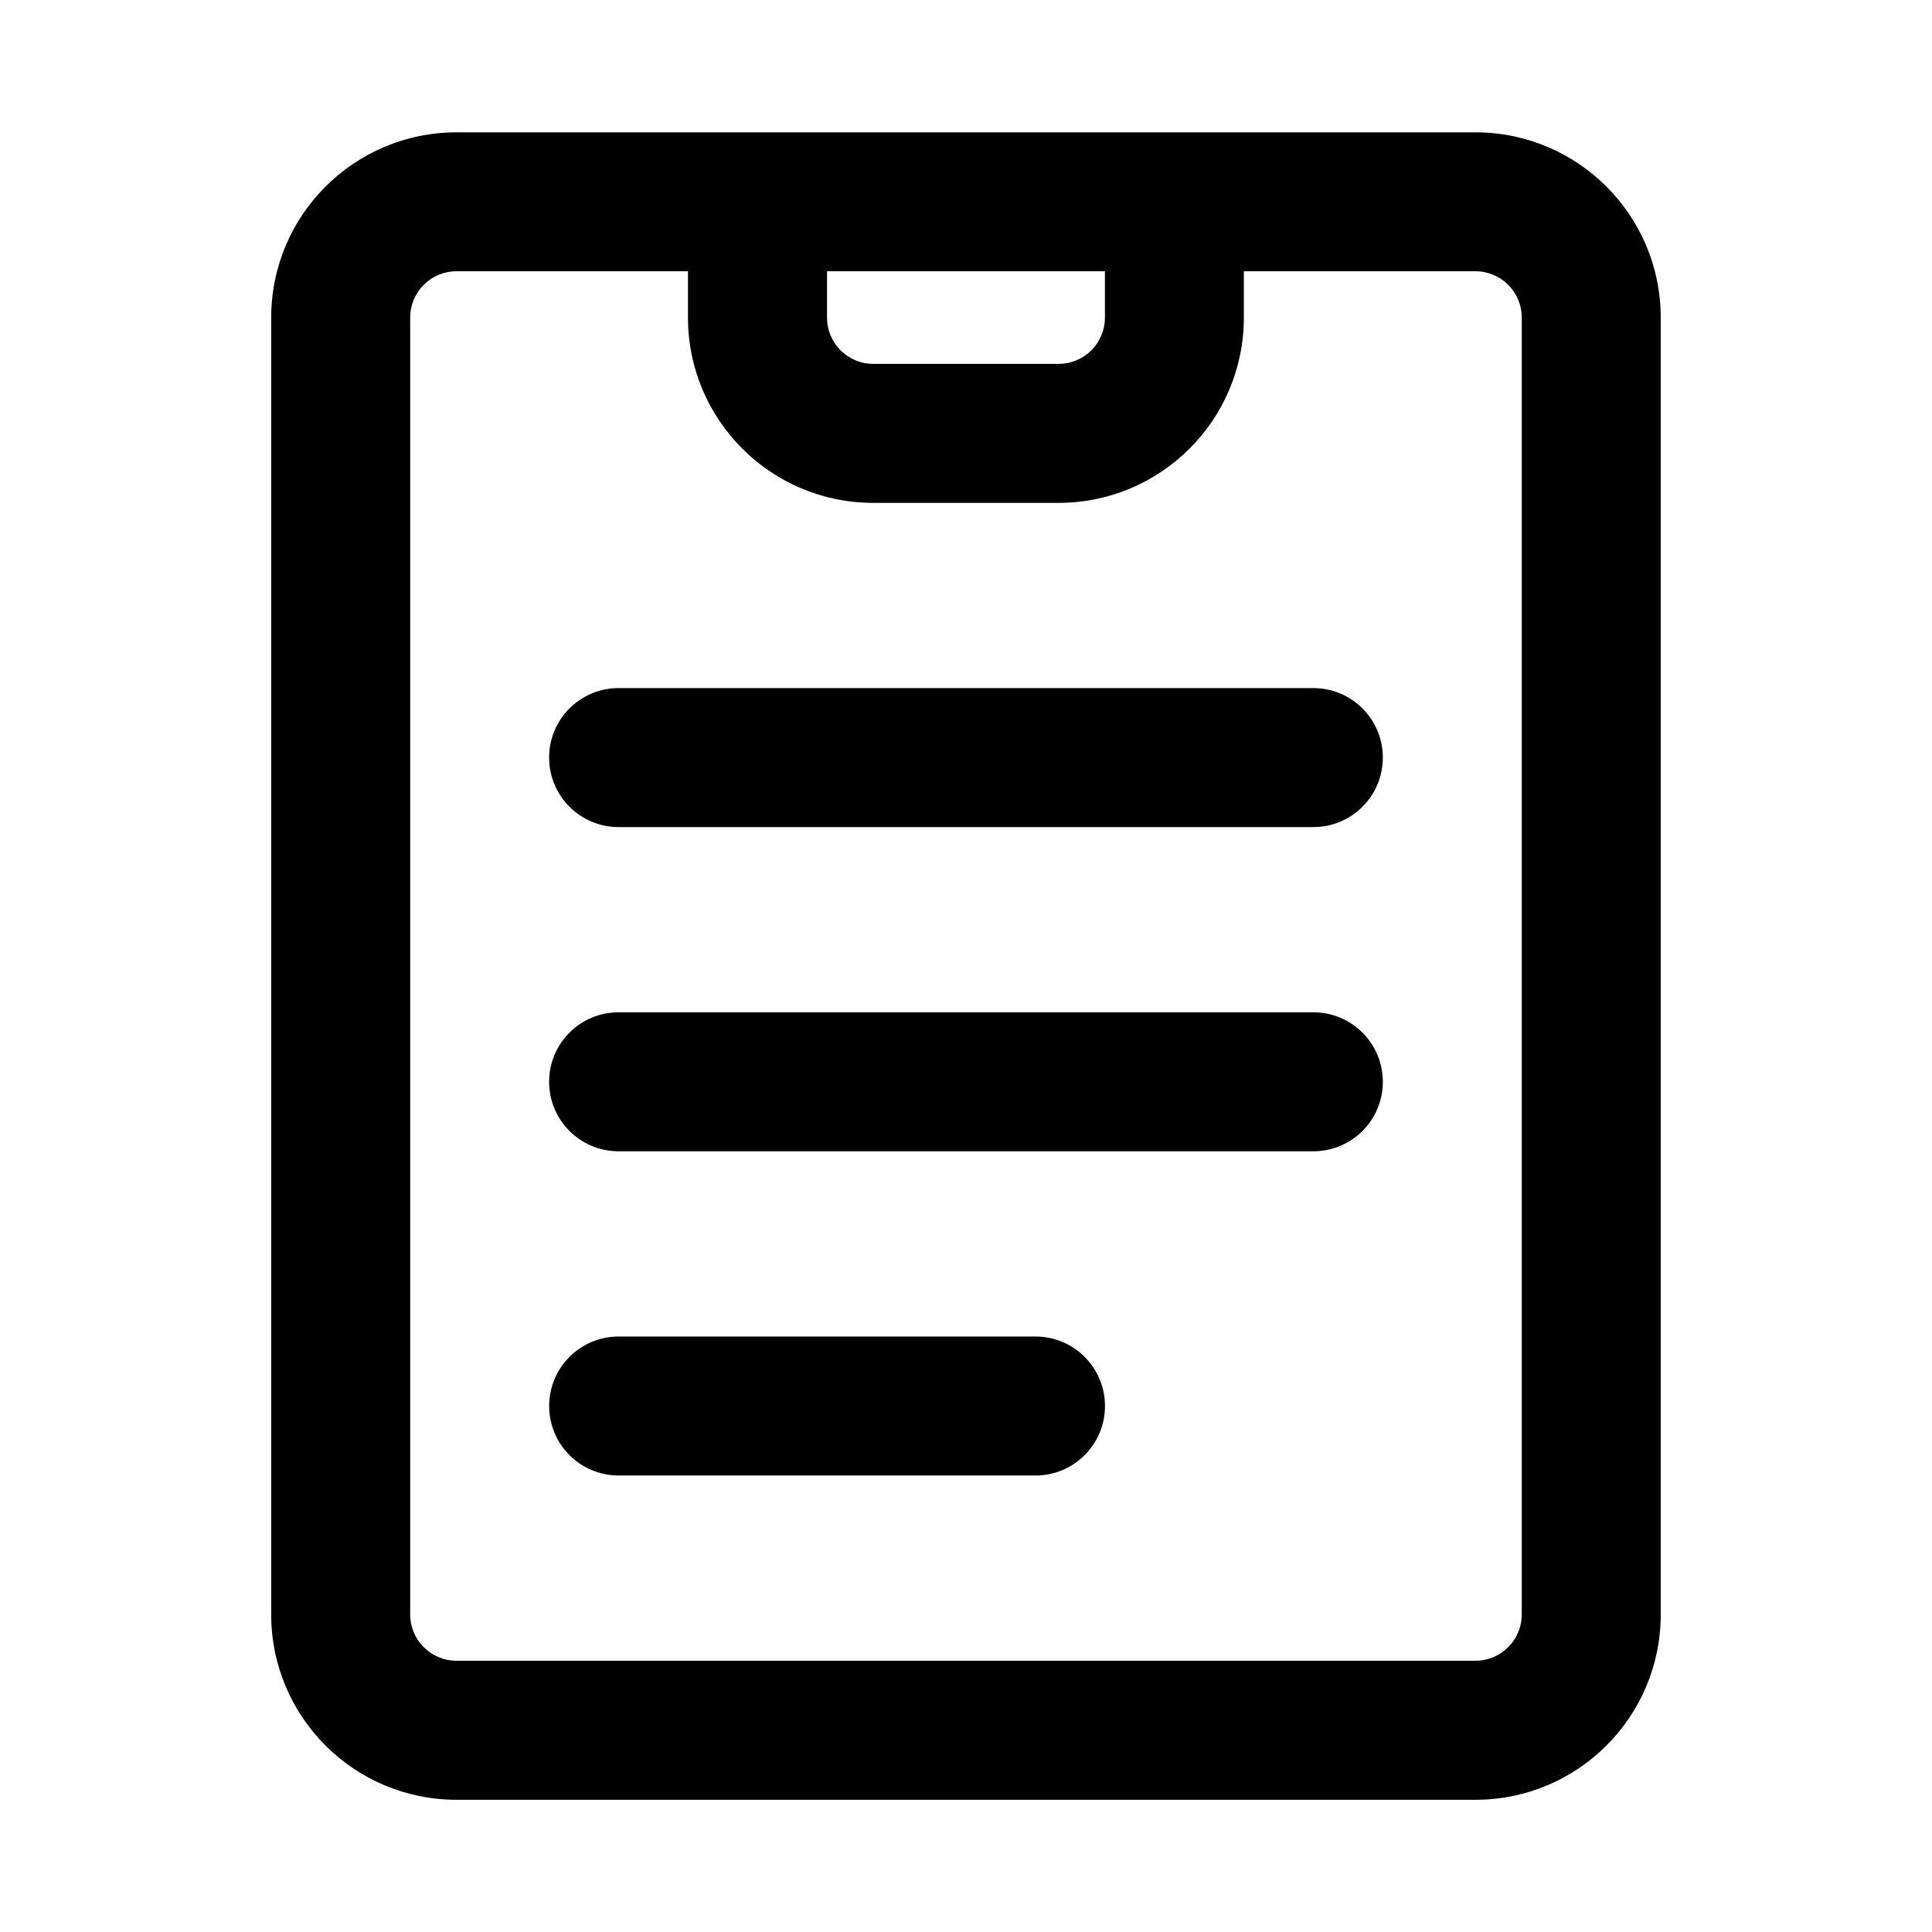 <!-- Generated by IcoMoon.io -->
<svg version="1.1" xmlns="http://www.w3.org/2000/svg" width="32" height="32" viewBox="0 0 32 32">
<title>post-o</title>
<path d="M24.438 2.192c1.695 0 3.069 1.374 3.069 3.069v0 21.48c0 1.695-1.374 3.069-3.069 3.069h-16.877c-1.695 0-3.069-1.374-3.069-3.069v0-21.48c0-1.695 1.374-3.069 3.069-3.069h16.877zM11.397 4.493h-3.836c-0.424 0-0.767 0.343-0.767 0.767v21.48c0 0.424 0.343 0.767 0.767 0.767v0h16.877c0.424 0 0.767-0.343 0.767-0.767v0-21.48c0-0.424-0.343-0.767-0.767-0.767v0h-3.836v0.767c0 1.695-1.374 3.069-3.069 3.069h-3.069c-1.695 0-3.069-1.374-3.069-3.069v0-0.767zM17.151 22.137c0.636 0 1.151 0.515 1.151 1.151s-0.515 1.151-1.151 1.151v0h-6.904c-0.636 0-1.151-0.515-1.151-1.151s0.515-1.151 1.151-1.151v0h6.904zM21.753 16.767c0.636 0 1.151 0.515 1.151 1.151s-0.515 1.151-1.151 1.151h-11.507c-0.636 0-1.151-0.515-1.151-1.151s0.515-1.151 1.151-1.151h11.507zM21.753 11.397c0.636 0 1.151 0.515 1.151 1.151s-0.515 1.151-1.151 1.151h-11.507c-0.636 0-1.151-0.515-1.151-1.151s0.515-1.151 1.151-1.151h11.507zM18.301 4.493h-4.603v0.767c0 0.424 0.343 0.767 0.767 0.767h3.069c0.424 0 0.767-0.343 0.767-0.767v0-0.767z"></path>
</svg>

